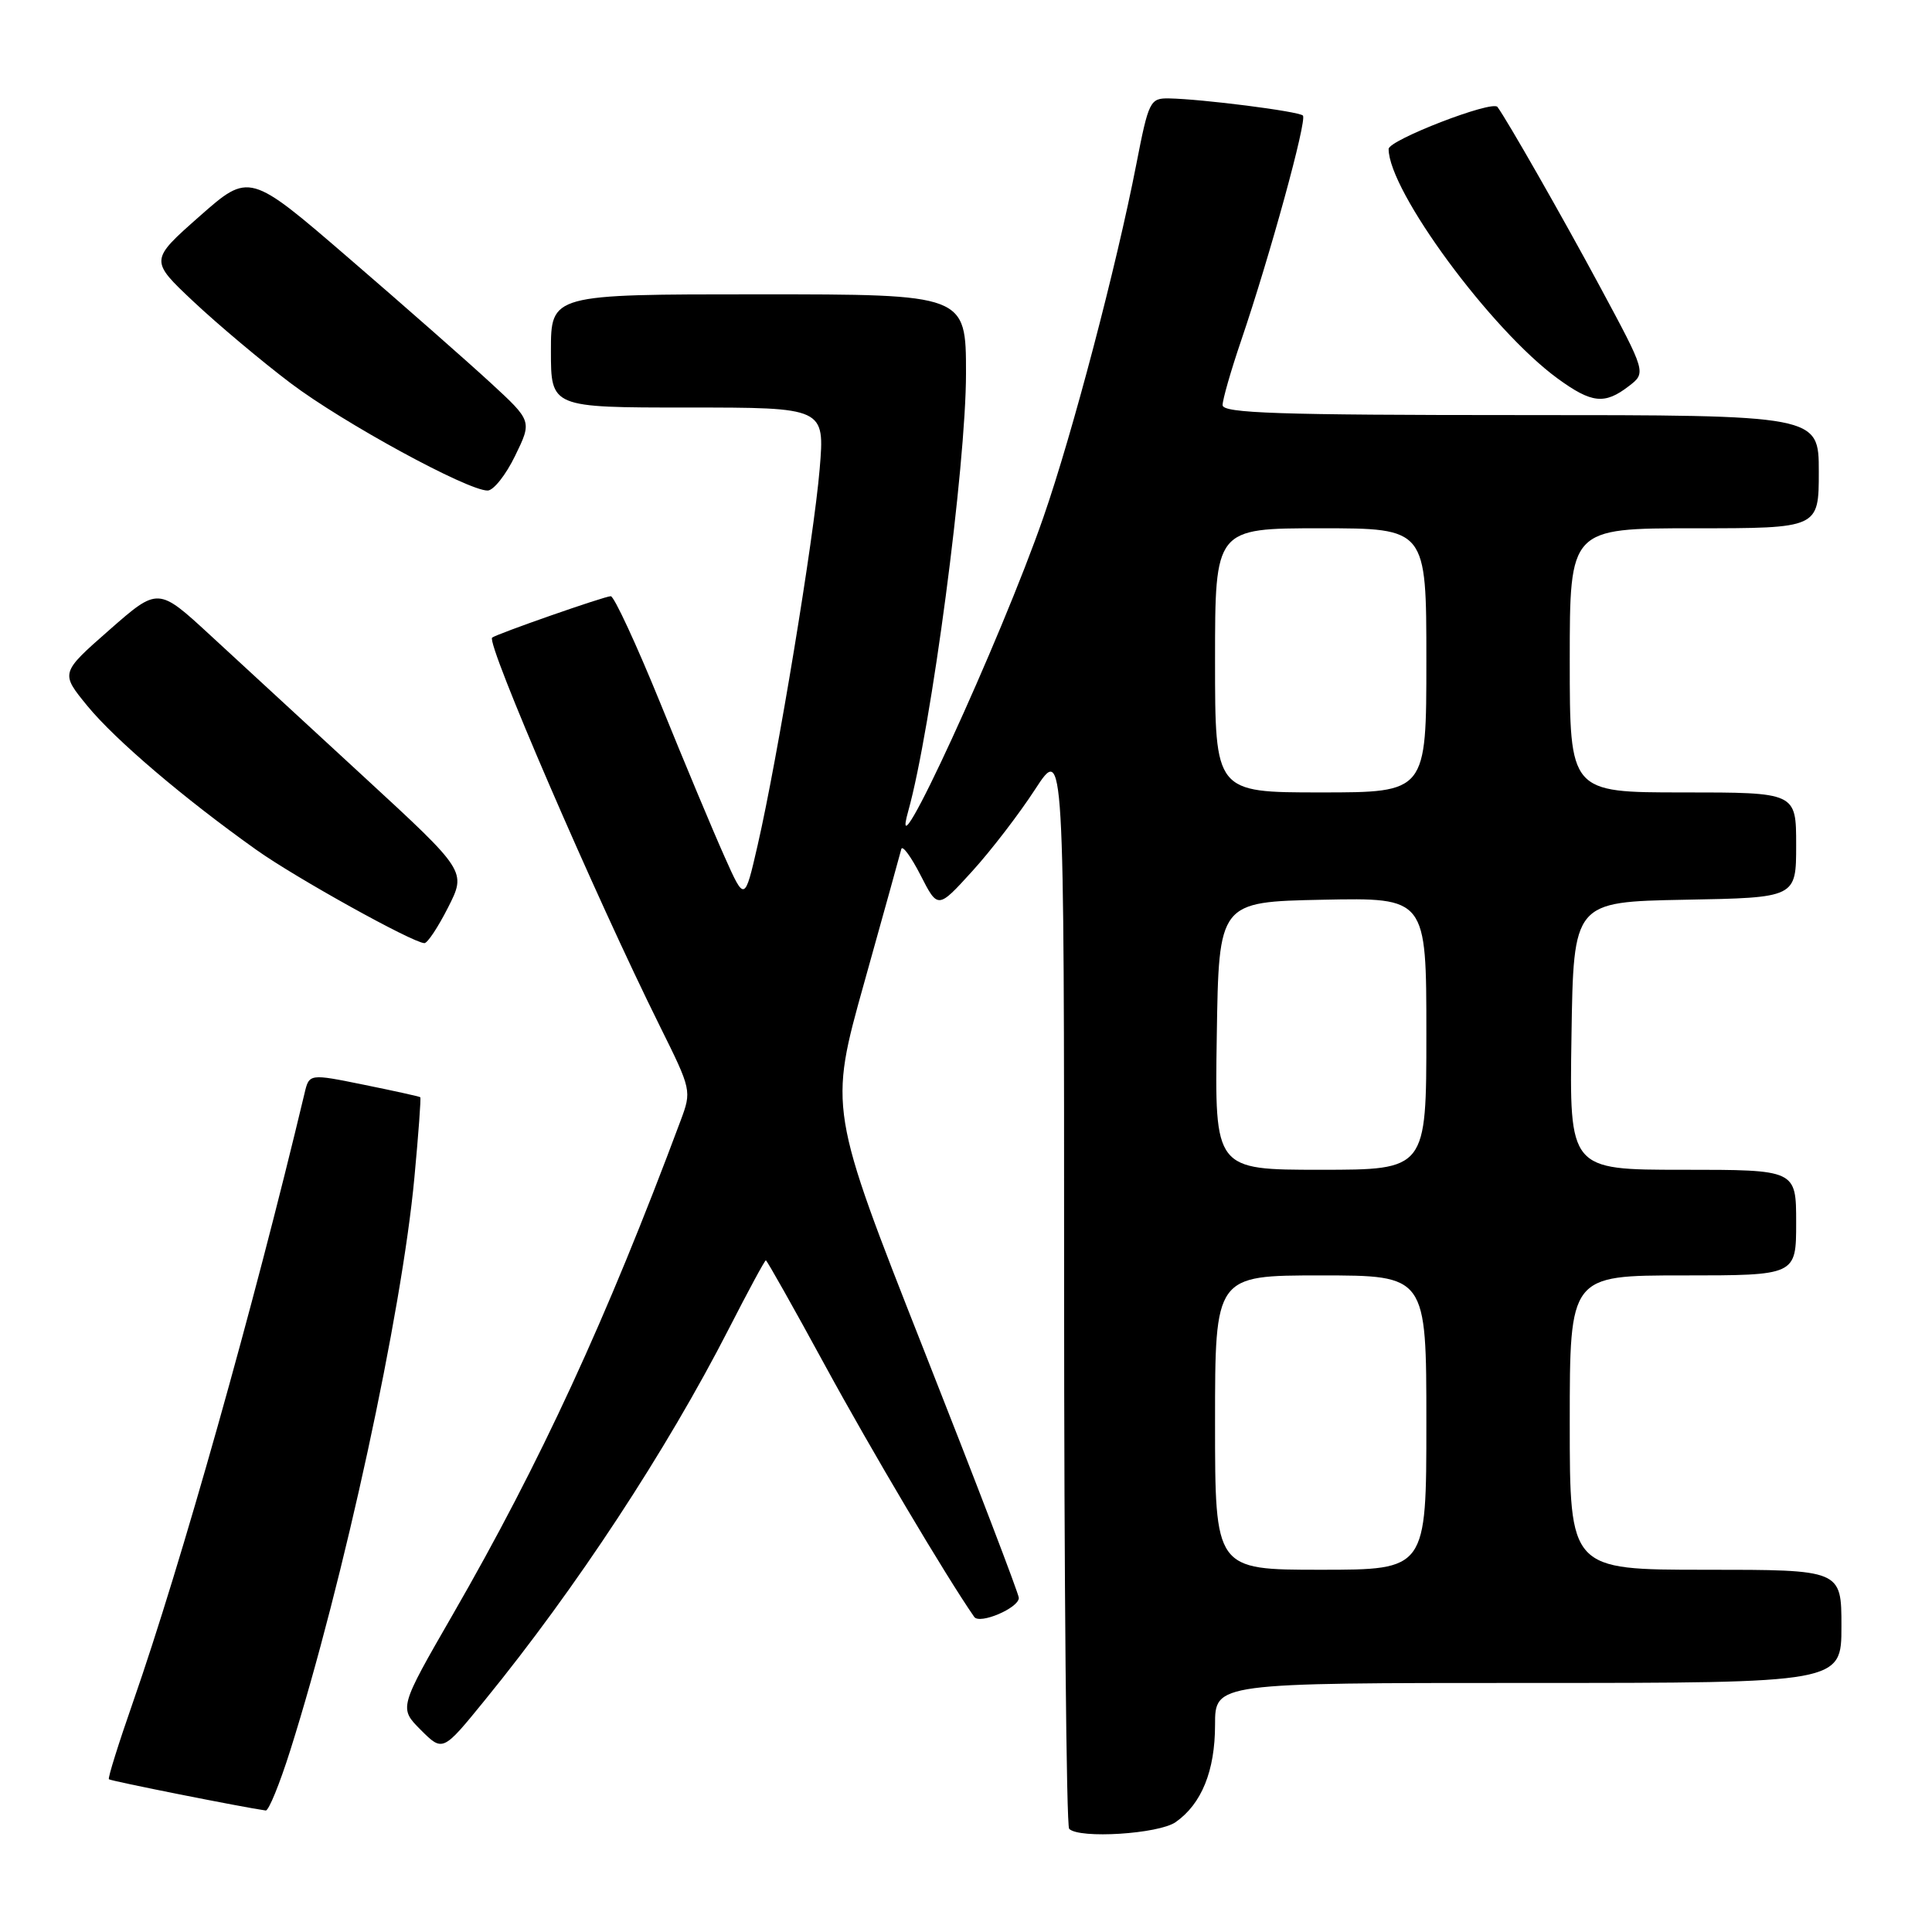 <?xml version="1.0" encoding="UTF-8" standalone="no"?>
<!DOCTYPE svg PUBLIC "-//W3C//DTD SVG 1.1//EN" "http://www.w3.org/Graphics/SVG/1.1/DTD/svg11.dtd" >
<svg xmlns="http://www.w3.org/2000/svg" xmlns:xlink="http://www.w3.org/1999/xlink" version="1.1" viewBox="0 0 256 256">
 <g >
 <path fill="currentColor"
d=" M 155.78 241.44 C 159.22 239.03 161.00 234.64 161.00 228.55 C 161.00 223.00 161.00 223.00 202.50 223.00 C 244.00 223.00 244.00 223.00 244.00 215.50 C 244.00 208.00 244.00 208.00 226.00 208.00 C 208.00 208.00 208.00 208.00 208.00 188.50 C 208.00 169.00 208.00 169.00 223.00 169.00 C 238.00 169.00 238.00 169.00 238.00 162.00 C 238.00 155.00 238.00 155.00 222.98 155.00 C 207.95 155.00 207.95 155.00 208.23 137.25 C 208.50 119.50 208.50 119.50 223.25 119.22 C 238.00 118.95 238.00 118.95 238.00 111.97 C 238.00 105.00 238.00 105.00 223.00 105.00 C 208.00 105.00 208.00 105.00 208.00 87.50 C 208.00 70.00 208.00 70.00 224.50 70.00 C 241.00 70.00 241.00 70.00 241.00 62.50 C 241.00 55.00 241.00 55.00 201.50 55.00 C 169.38 55.00 162.00 54.75 162.00 53.68 C 162.00 52.95 163.10 49.11 164.45 45.15 C 168.28 33.89 173.22 15.89 172.64 15.31 C 172.08 14.75 159.28 13.12 154.89 13.04 C 152.39 13.00 152.20 13.39 150.57 21.75 C 147.94 35.27 142.11 57.45 138.27 68.50 C 132.65 84.72 117.48 117.68 120.34 107.50 C 123.40 96.54 128.00 61.74 128.00 49.47 C 128.00 39.00 128.00 39.00 100.50 39.00 C 73.00 39.00 73.00 39.00 73.00 46.50 C 73.00 54.00 73.00 54.00 91.14 54.00 C 109.29 54.00 109.29 54.00 108.61 62.14 C 107.85 71.25 103.03 100.50 100.39 112.00 C 98.67 119.49 98.67 119.49 96.00 113.50 C 94.52 110.20 90.71 101.09 87.53 93.25 C 84.34 85.41 81.37 79.00 80.93 79.00 C 80.11 79.00 65.75 84.02 65.21 84.49 C 64.40 85.21 78.83 118.64 87.45 136.00 C 91.63 144.42 91.66 144.54 90.18 148.50 C 80.34 174.87 71.60 193.80 60.01 213.91 C 52.86 226.32 52.86 226.32 55.76 229.23 C 58.67 232.13 58.67 232.13 64.22 225.31 C 76.34 210.44 88.30 192.23 96.58 176.06 C 99.13 171.08 101.33 167.00 101.48 167.00 C 101.62 167.00 105.16 173.28 109.34 180.96 C 115.41 192.11 125.35 208.87 129.09 214.25 C 129.81 215.28 135.00 213.07 135.00 211.73 C 135.00 211.21 129.34 196.42 122.41 178.86 C 109.83 146.94 109.83 146.94 114.51 130.22 C 117.08 121.02 119.30 113.05 119.43 112.50 C 119.57 111.95 120.72 113.51 121.98 115.97 C 124.27 120.45 124.27 120.45 128.80 115.47 C 131.29 112.74 135.05 107.84 137.16 104.59 C 141.00 98.69 141.00 98.69 141.00 170.18 C 141.00 209.50 141.30 241.97 141.67 242.33 C 143.01 243.68 153.54 243.01 155.78 241.44 Z  M 38.46 231.94 C 45.55 209.48 53.24 174.02 54.91 156.03 C 55.45 150.27 55.80 145.48 55.69 145.39 C 55.59 145.29 52.23 144.55 48.24 143.74 C 40.97 142.26 40.97 142.26 40.35 144.88 C 33.62 173.12 23.98 207.31 17.64 225.49 C 15.72 230.99 14.27 235.61 14.43 235.76 C 14.65 235.99 32.20 239.48 35.21 239.90 C 35.60 239.96 37.06 236.37 38.46 231.94 Z  M 59.38 120.23 C 61.80 115.45 61.80 115.45 48.27 102.98 C 40.82 96.11 31.63 87.64 27.84 84.15 C 20.95 77.80 20.95 77.80 14.48 83.48 C 8.00 89.17 8.00 89.17 11.58 93.54 C 15.27 98.04 24.36 105.78 33.97 112.61 C 39.15 116.30 54.66 124.91 56.23 124.97 C 56.64 124.99 58.05 122.85 59.38 120.23 Z  M 68.26 60.39 C 70.50 55.79 70.50 55.79 65.00 50.72 C 61.98 47.94 53.55 40.52 46.27 34.25 C 33.04 22.84 33.04 22.84 26.43 28.67 C 19.83 34.50 19.83 34.50 25.68 40.00 C 28.90 43.02 34.67 47.87 38.52 50.78 C 45.47 56.03 61.93 65.00 64.61 65.00 C 65.39 65.00 67.03 62.93 68.26 60.39 Z  M 215.82 51.17 C 218.14 49.39 218.14 49.39 211.98 37.94 C 207.00 28.68 199.66 15.83 198.42 14.17 C 197.73 13.25 184.00 18.56 184.00 19.74 C 184.00 25.30 197.57 43.72 206.40 50.16 C 210.92 53.45 212.62 53.63 215.82 51.17 Z  M 161.00 188.50 C 161.00 169.00 161.00 169.00 175.00 169.00 C 189.00 169.00 189.00 169.00 189.00 188.50 C 189.00 208.00 189.00 208.00 175.00 208.00 C 161.00 208.00 161.00 208.00 161.00 188.50 Z  M 161.23 137.25 C 161.50 119.50 161.50 119.50 175.25 119.22 C 189.00 118.94 189.00 118.94 189.00 136.97 C 189.00 155.00 189.00 155.00 174.98 155.00 C 160.95 155.00 160.95 155.00 161.23 137.25 Z  M 161.00 87.50 C 161.00 70.00 161.00 70.00 175.00 70.00 C 189.00 70.00 189.00 70.00 189.00 87.50 C 189.00 105.00 189.00 105.00 175.00 105.00 C 161.00 105.00 161.00 105.00 161.00 87.50 Z "/>
</g>
</svg>